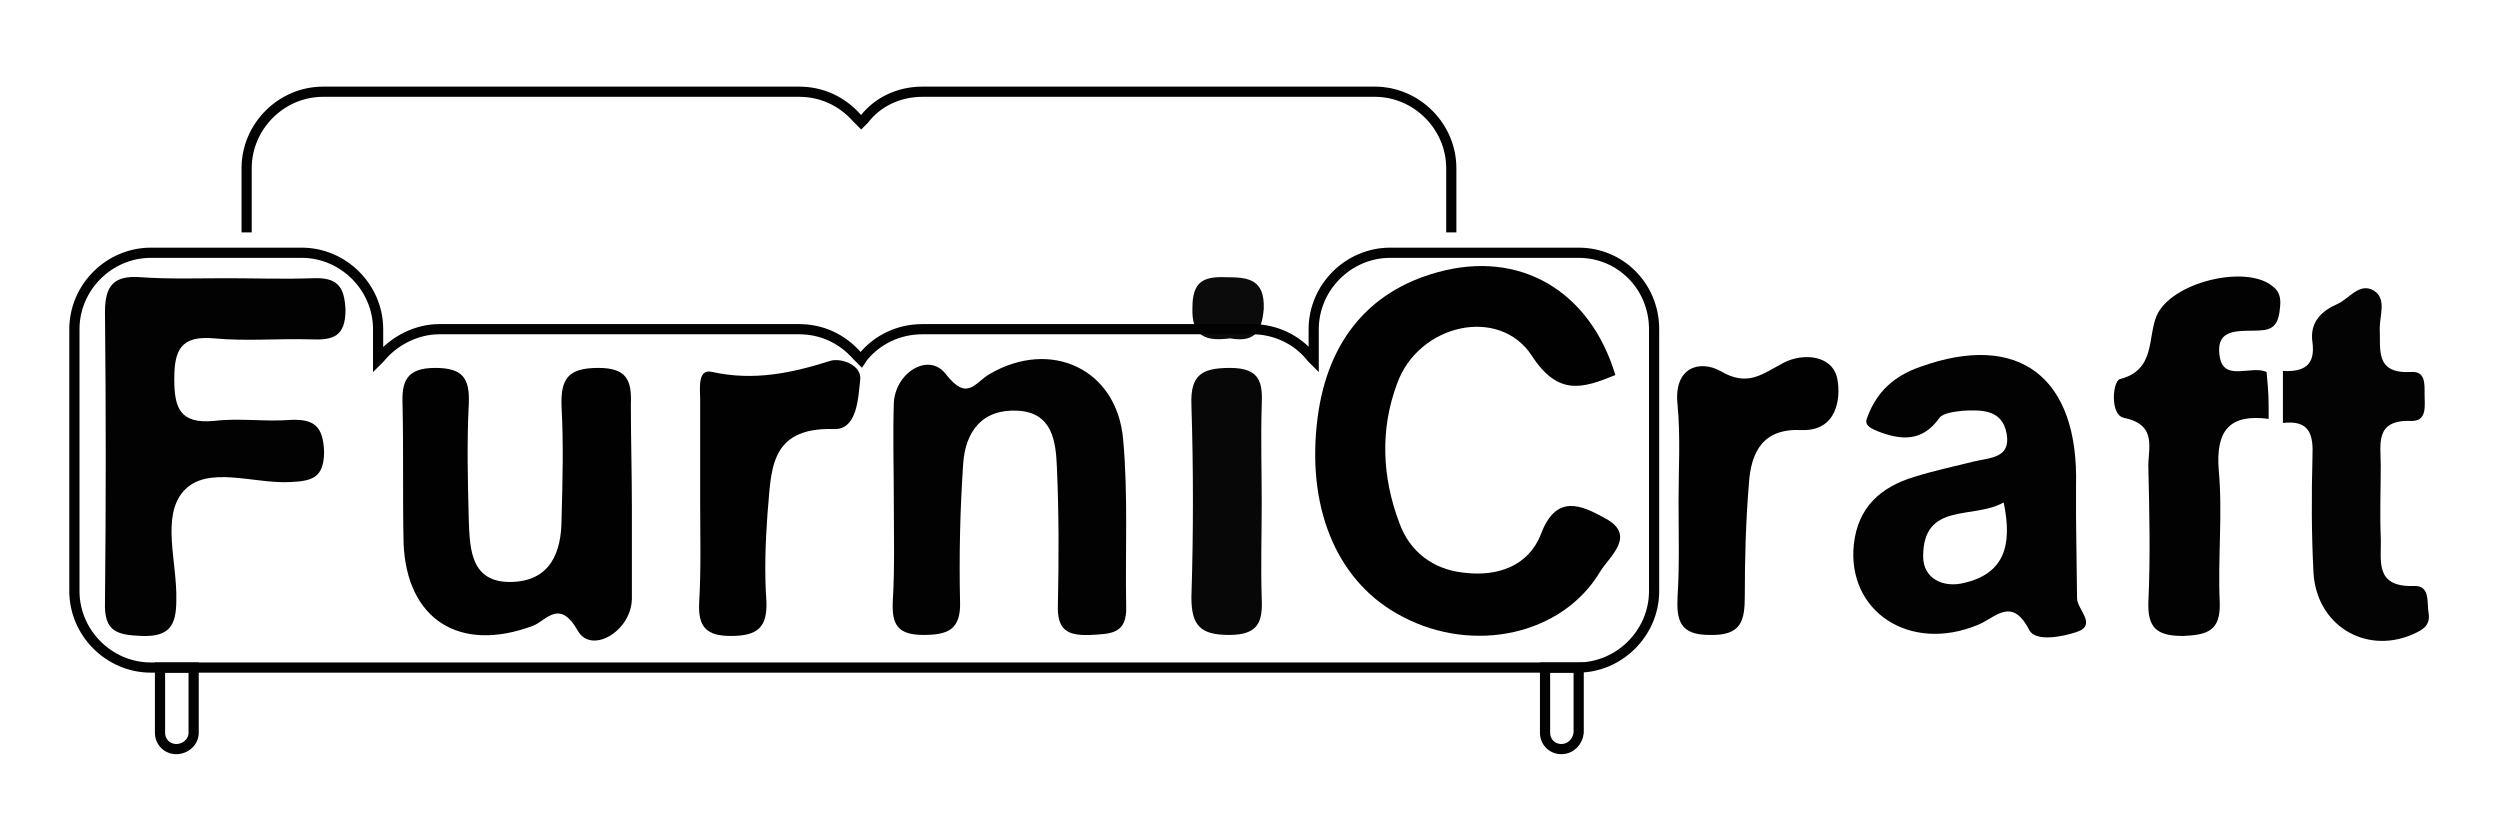 <?xml version="1.0" encoding="utf-8"?>
<!-- Generator: Adobe Illustrator 22.0.0, SVG Export Plug-In . SVG Version: 6.00 Build 0)  -->
<svg version="1.1" id="Layer_1" xmlns="http://www.w3.org/2000/svg" xmlns:xlink="http://www.w3.org/1999/xlink" x="0px" y="0px"
	 viewBox="0 0 245.3 81.3" style="enable-background:new 0 0 245.3 81.3;" xml:space="preserve">
<style type="text/css">
	.st0{fill:#010101;}
	.st1{fill:#020202;}
	.st2{fill:#030303;}
	.st3{fill:#070707;}
	.st4{fill:#0B0B0B;}
	.st5{fill:none;stroke:#020202;stroke-miterlimit:10;}
</style>
<path class="st0" d="M158.5,36.8c-3.2,1.3-5.6,2.1-8.2-1.9c-3.2-4.9-11.1-3.1-13.2,2.7c-1.7,4.5-1.5,9.2,0.2,13.7
	c1,2.8,3.3,4.6,6.4,4.9c3.3,0.4,6.3-0.7,7.5-3.8c1.5-4,4-2.8,6.2-1.6c3.3,1.7,0.5,3.8-0.4,5.3c-3.7,6.2-12.4,8.1-19.4,4.4
	c-6.2-3.2-9.3-10.2-8.4-18.8c0.8-7.9,4.9-13.1,11.9-15C149.1,24.5,156,28.5,158.5,36.8z"/>
<path class="st1" d="M22.2,27.3c2.8,0,5.7,0.1,8.5,0c2.4-0.1,3.1,0.8,3.2,3.1c0,2.6-1.2,3-3.4,2.9c-3.2-0.1-6.3,0.2-9.5-0.1
	c-3.3-0.3-3.9,1.2-3.9,4c0,2.9,0.6,4.4,3.9,4.1c2.5-0.3,5,0.1,7.5-0.1c2.3-0.1,3.2,0.6,3.3,3.1c0,2.6-1.2,2.9-3.3,3
	c-3.6,0.2-8.2-1.7-10.5,0.9c-2.2,2.5-0.6,7-0.7,10.7c0,2.5-0.7,3.6-3.4,3.5c-2.4-0.1-3.7-0.4-3.6-3.3c0.1-9.5,0.1-19,0-28.5
	c0-2.6,0.9-3.6,3.5-3.4C16.6,27.4,19.4,27.3,22.2,27.3z"/>
<path class="st1" d="M87.7,49.1c0-3.2-0.1-6.3,0-9.5c0.1-3,3.4-5.1,5.1-2.9c2.1,2.7,2.8,0.9,4.3,0c6-3.5,12.5-0.5,13.1,6.4
	c0.5,5.4,0.2,11,0.3,16.4c0.1,2.7-1.5,2.7-3.5,2.8c-2.3,0.1-3.3-0.5-3.2-3c0.1-4.5,0.1-9-0.1-13.5c-0.1-2.6-0.5-5.3-3.8-5.5
	c-3.5-0.2-5.2,2-5.4,5.3c-0.3,4.5-0.4,9-0.3,13.4c0.1,2.8-1.2,3.3-3.6,3.3c-2.6,0-3.1-1.1-3-3.3C87.8,55.7,87.7,52.4,87.7,49.1z"/>
<path class="st0" d="M62,49.8c0,3,0,6,0,9c-0.1,3.2-4,5.4-5.3,3.1c-1.8-3.2-3.1-1-4.4-0.5c-7.2,2.7-12.4-0.6-12.7-8.1
	c-0.1-4.5,0-9-0.1-13.5c-0.1-2.3,0.3-3.7,3.2-3.7c2.7,0,3.4,1,3.3,3.5c-0.2,3.8-0.1,7.7,0,11.5c0.1,2.8,0.2,6.1,4.2,6
	c3.8-0.1,4.9-2.9,4.9-6.2c0.1-3.7,0.2-7.3,0-11c-0.1-2.7,0.6-3.8,3.6-3.8c2.8,0,3.3,1.2,3.2,3.6C61.9,43.1,62,46.4,62,49.8z"/>
<path class="st1" d="M222.6,41.1c-3.8-0.5-5.2,1.1-4.9,5c0.4,4.3-0.1,8.7,0.1,13c0.1,2.8-1.2,3.2-3.6,3.3c-2.6,0-3.5-0.8-3.4-3.4
	c0.2-4.3,0.1-8.7,0-13c-0.1-1.9,1-4.3-2.4-5c-1.4-0.3-1.1-3.6-0.4-3.8c3.5-0.9,2.7-4,3.6-6.2c1.4-3.3,8.8-5.1,11.4-2.9
	c0.8,0.6,0.8,1.4,0.7,2.2c-0.1,1.1-0.4,2-1.7,2.1c-1.9,0.2-4.7-0.5-4.2,2.6c0.4,2.5,3.1,0.8,4.6,1.5
	C222.6,38.8,222.6,38.8,222.6,41.1z"/>
<path class="st2" d="M224,36.4c2,0.1,3.2-0.5,2.9-2.8c-0.3-2,0.9-3.1,2.5-3.8c1.1-0.5,2.1-2.1,3.5-1.3c1.3,0.8,0.6,2.4,0.6,3.7
	c0.1,2.1-0.5,4.5,3.1,4.3c1.4-0.1,1.3,1.2,1.3,2.2c0,1.1,0.3,2.7-1.4,2.6c-3.5-0.1-2.9,2.3-2.9,4.4c0,2.3-0.1,4.6,0,7
	c0.1,2.2-0.7,4.9,3.2,4.8c1.7-0.1,1.3,1.6,1.5,2.7c0.2,1.3-0.8,1.7-1.7,2.1c-4.6,1.9-9.3-1-9.6-6.1c-0.2-3.8-0.2-7.6-0.1-11.4
	c0.1-2.2-0.3-3.6-2.9-3.3C224,36.4,224,41.2,224,36.4z"/>
<path class="st0" d="M68.7,49.2c0-3.3,0-6.6,0-10c0-1-0.3-3.1,1.2-2.7c4.1,0.9,7.8,0.1,11.6-1.1c1-0.3,3.1,0.4,2.9,1.9
	c-0.2,1.8-0.3,4.9-2.6,4.8c-6.5-0.2-6.1,4.3-6.5,8.4c-0.2,2.8-0.3,5.7-0.1,8.5c0.1,2.6-0.9,3.4-3.5,3.4c-2.4,0-3.2-0.9-3.1-3.2
	C68.8,55.8,68.7,52.5,68.7,49.2z"/>
<path class="st0" d="M164.7,49.2c0-3.2,0.2-6.3-0.1-9.5c-0.4-3.7,2.2-4.4,4.2-3.3c2.7,1.6,4.1,0.3,6.2-0.8c1.9-1,4.9-0.8,5.3,1.7
	c0.3,1.7,0,5-3.5,4.9c-3.8-0.2-5,2.1-5.2,5.3c-0.3,3.6-0.4,7.3-0.4,10.9c0,2.5-0.3,4-3.5,3.9c-2.9,0-3.2-1.5-3.1-3.7
	C164.8,55.5,164.7,52.3,164.7,49.2z"/>
<path class="st3" d="M123.8,49.3c0,3.1-0.1,6.3,0,9.4c0.1,2.3-0.3,3.6-3.2,3.6c-2.8,0-3.7-0.9-3.7-3.7c0.2-6.3,0.2-12.6,0-18.9
	c-0.1-2.9,1-3.6,3.8-3.6c3,0,3.2,1.5,3.1,3.7C123.7,43,123.8,46.2,123.8,49.3z"/>
<path class="st4" d="M120.7,33.2c-2.3,0.3-3.8-0.1-3.7-3c0-2.5,1-3.1,3.3-3c2.2,0,3.8,0.2,3.7,3.1C123.8,32.7,123,33.6,120.7,33.2z"
	/>
<path class="st1" d="M203.8,58.7c0,1.1,2,2.6,0,3.3c-1.5,0.5-4.1,1-4.7-0.2c-1.7-3.3-3.3-1.2-5-0.5c-6.7,2.8-12.9-1.3-12.2-7.9
	c0.4-3.6,2.6-5.6,5.9-6.6c1.9-0.6,3.8-1,5.8-1.5c1.6-0.4,3.7-0.3,3.3-2.7c-0.4-2.4-2.4-2.4-4.3-2.3c-0.8,0.1-1.9,0.2-2.3,0.7
	c-1.7,2.4-3.8,2.2-6.1,1.3c-0.7-0.3-1.3-0.6-1-1.3c0.9-2.5,2.6-4.1,5.2-5c9.7-3.5,15.6,1,15.3,11.7c0,1,0,2,0,3 M188.7,54.6
	c0,2.2,2,3.1,4,2.6c3.9-0.9,4.8-3.6,3.9-7.9C193.6,51,188.7,49.2,188.7,54.6z"/>
<path class="st5" d="M162.3,32.3V58c0,4.1-3.4,7.5-7.5,7.5h-140c-4.1,0-7.5-3.4-7.5-7.5V32.3c0-4.1,3.4-7.5,7.5-7.5h14.8
	c4.1,0,7.5,3.4,7.5,7.5v3l0.2-0.2c1.4-1.7,3.6-2.8,5.8-2.8h35.3c2.2,0,4.2,0.9,5.7,2.6l0.4,0.4l0.2-0.3c1.4-1.7,3.5-2.7,5.8-2.7
	h32.4c2.2,0,4.4,1,5.8,2.8l0.2,0.2v-3c0-4.1,3.4-7.5,7.5-7.5h18.5C159,24.8,162.3,28.1,162.3,32.3z"/>
<path class="st5" d="M17.3,73.5L17.3,73.5c-0.9,0-1.6-0.7-1.6-1.6v-6.4H19v6.4C19,72.8,18.2,73.5,17.3,73.5z"/>
<path class="st5" d="M153.2,73.5L153.2,73.5c-0.9,0-1.6-0.7-1.6-1.6v-6.4h3.3v6.4C154.8,72.8,154.1,73.5,153.2,73.5z"/>
<path class="st5" d="M24.2,22.8v-6.3c0-4.1,3.4-7.5,7.5-7.5h46.7c2.2,0,4.2,0.9,5.7,2.6l0.4,0.4l0.3-0.3C86.1,10,88.2,9,90.5,9h44.4
	c4.1,0,7.5,3.4,7.5,7.5v6.3"/>
</svg>
